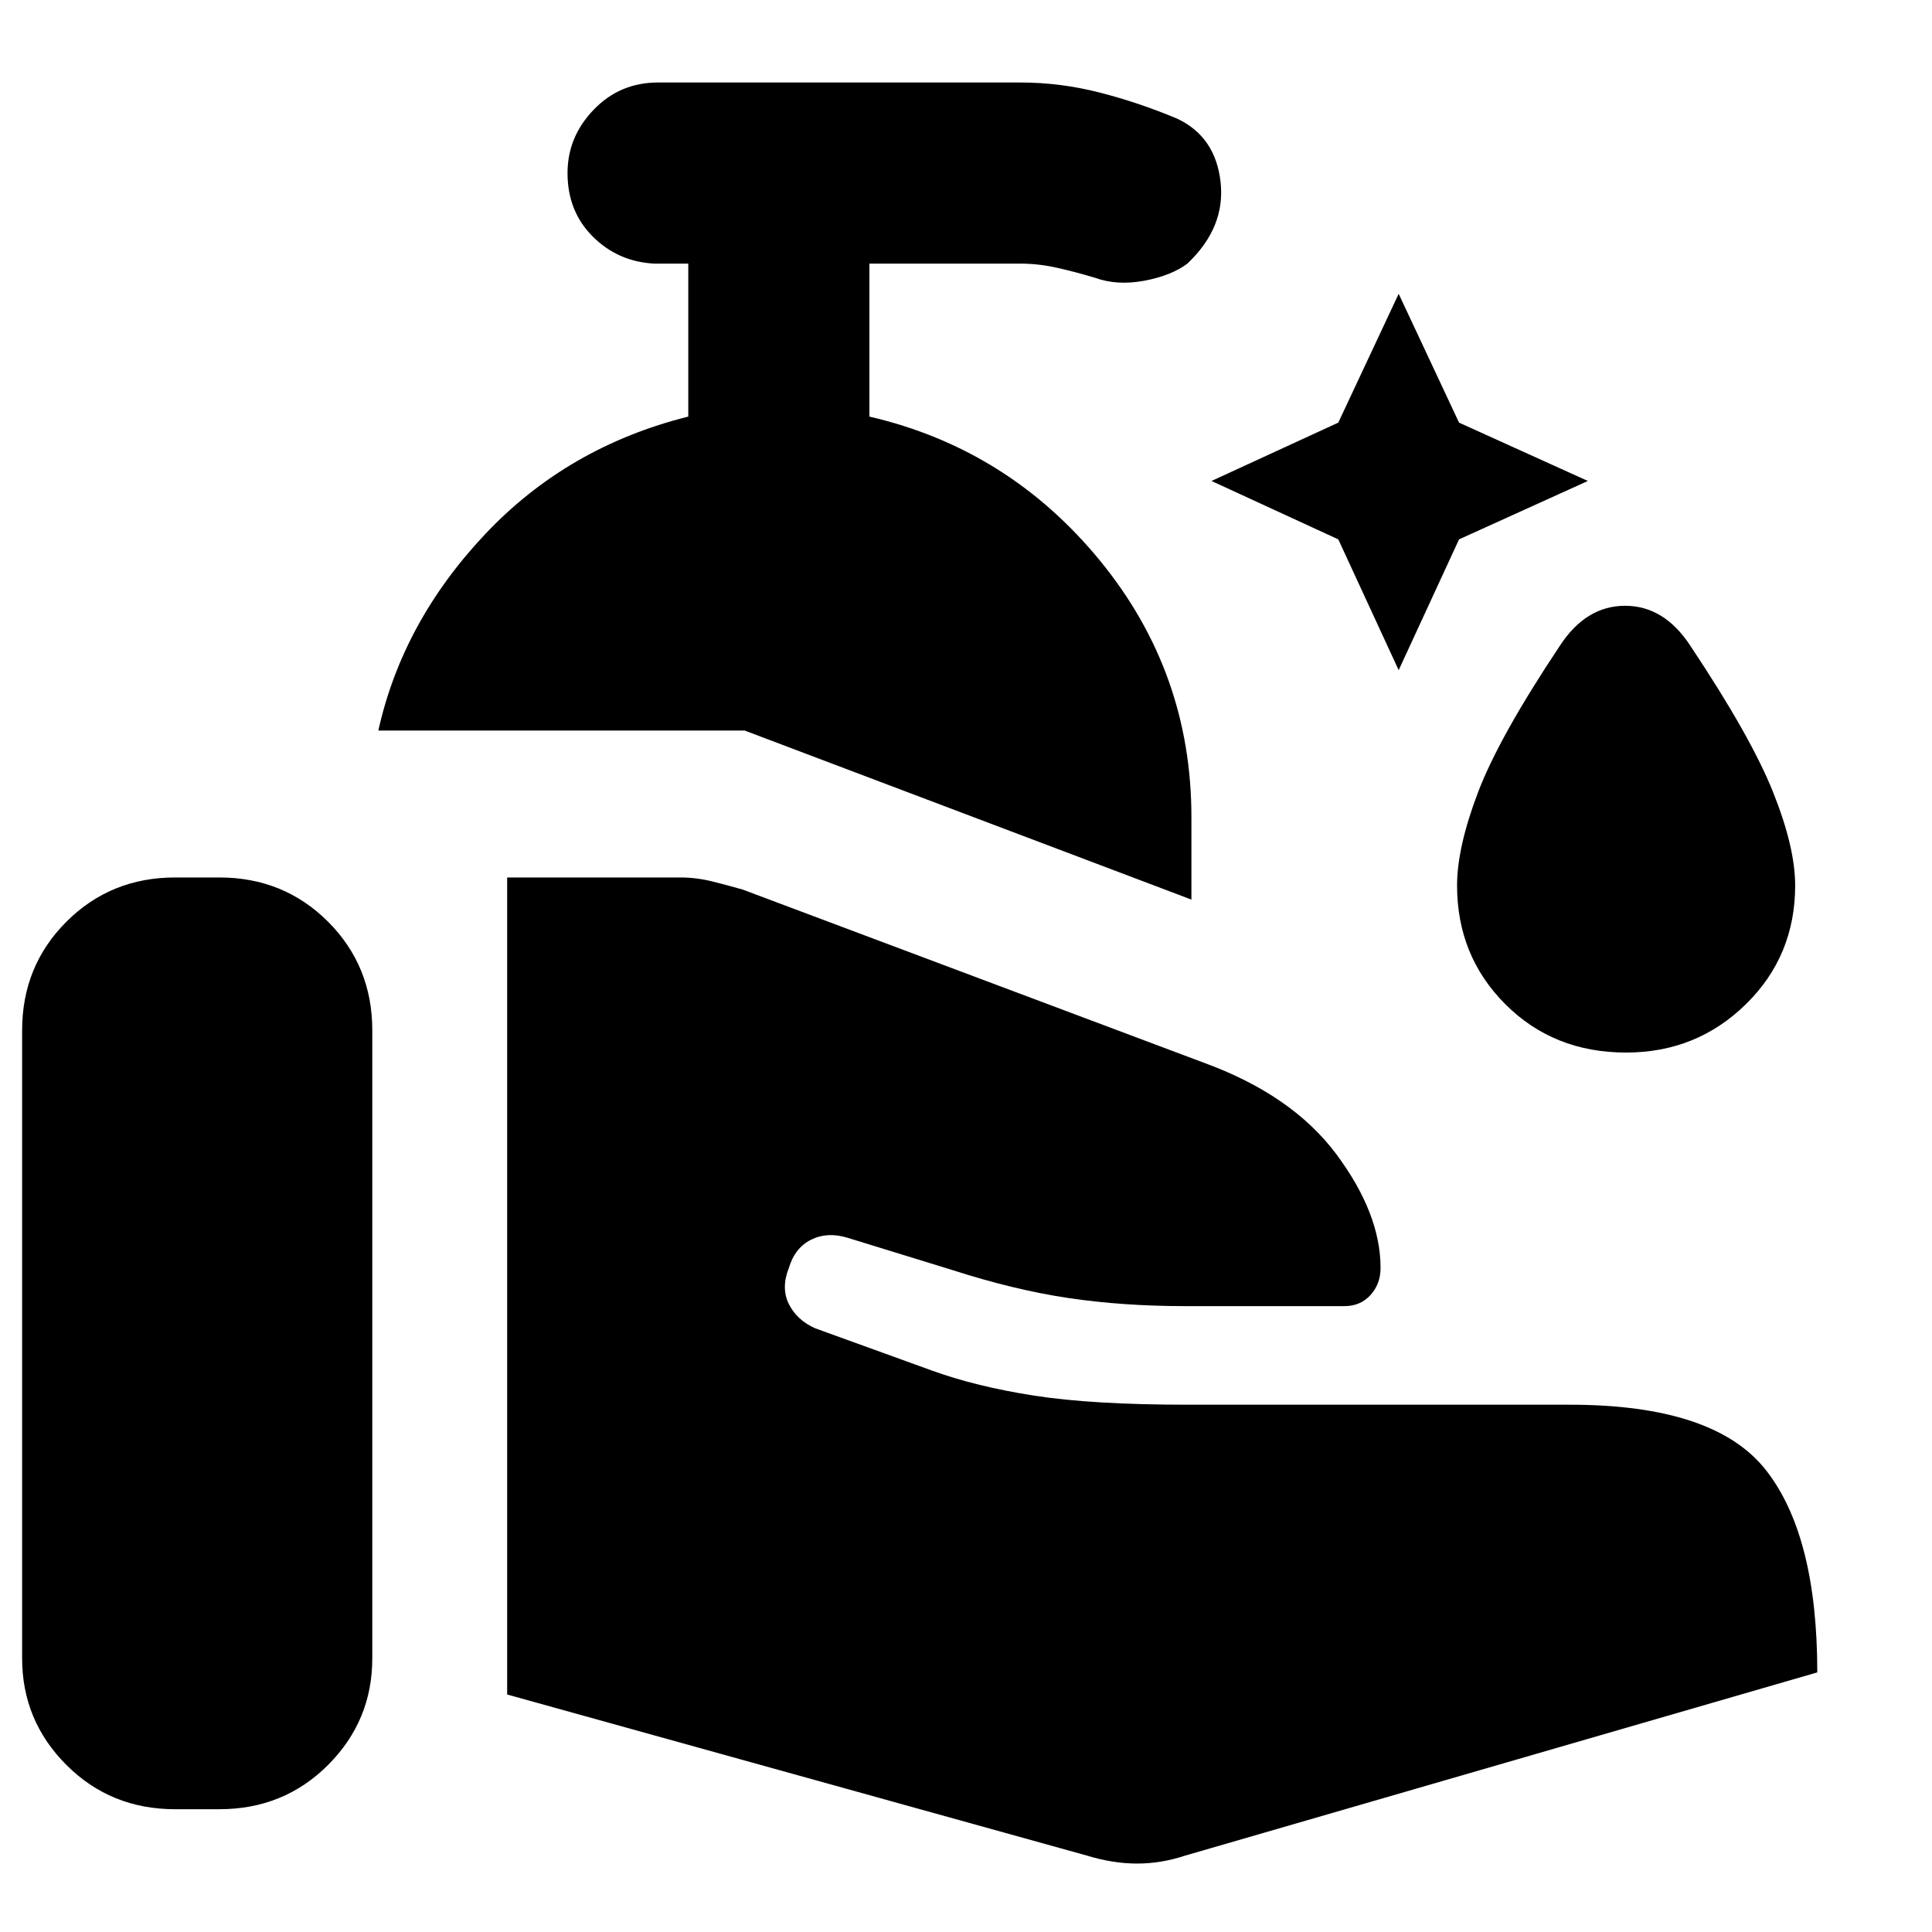 <svg xmlns="http://www.w3.org/2000/svg" height="40" width="40"><path d="M28.958 13.875 27.708 11.167 25.083 9.958 27.708 8.75 28.958 6.083 30.208 8.75 32.875 9.958 30.208 11.167ZM33.667 21.792Q32.167 21.792 31.167 20.792Q30.167 19.792 30.167 18.333Q30.167 17.542 30.604 16.396Q31.042 15.25 32.292 13.375Q32.833 12.542 33.646 12.542Q34.458 12.542 35 13.375Q36.25 15.25 36.708 16.396Q37.167 17.542 37.167 18.333Q37.167 19.792 36.146 20.792Q35.125 21.792 33.667 21.792ZM24.667 18.625 15.417 15.125H7.833Q8.333 12.875 10.042 11.062Q11.75 9.25 14.25 8.625V5.458H13.542Q12.792 5.417 12.271 4.896Q11.75 4.375 11.75 3.583Q11.75 2.833 12.292 2.271Q12.833 1.708 13.625 1.708H21.125Q21.958 1.708 22.771 1.917Q23.583 2.125 24.375 2.458Q25.167 2.833 25.271 3.771Q25.375 4.708 24.583 5.458Q24.25 5.708 23.688 5.813Q23.125 5.917 22.667 5.75Q22.25 5.625 21.875 5.542Q21.5 5.458 21.125 5.458H18V8.625Q20.875 9.292 22.771 11.604Q24.667 13.917 24.667 16.917ZM0.458 34.333V21.333Q0.458 20 1.375 19.083Q2.292 18.167 3.625 18.167H4.542Q5.875 18.167 6.792 19.083Q7.708 20 7.708 21.333V34.333Q7.708 35.625 6.792 36.542Q5.875 37.458 4.542 37.458H3.625Q2.292 37.458 1.375 36.542Q0.458 35.625 0.458 34.333ZM22.5 38.417 10.5 35.083V18.167H14.083Q14.417 18.167 14.75 18.25Q15.083 18.333 15.375 18.417L24.917 22Q26.75 22.667 27.667 23.896Q28.583 25.125 28.583 26.25Q28.583 26.583 28.375 26.812Q28.167 27.042 27.833 27.042H24.542Q23.25 27.042 22.125 26.875Q21 26.708 19.708 26.292L17.542 25.625Q17.125 25.5 16.792 25.667Q16.458 25.833 16.333 26.25Q16.167 26.667 16.333 27Q16.5 27.333 16.875 27.5L19.292 28.375Q20.208 28.708 21.417 28.896Q22.625 29.083 24.583 29.083H32.5Q35.5 29.083 36.562 30.438Q37.625 31.792 37.625 34.625L24.542 38.417Q24.042 38.583 23.542 38.583Q23.042 38.583 22.5 38.417Z"/></svg>